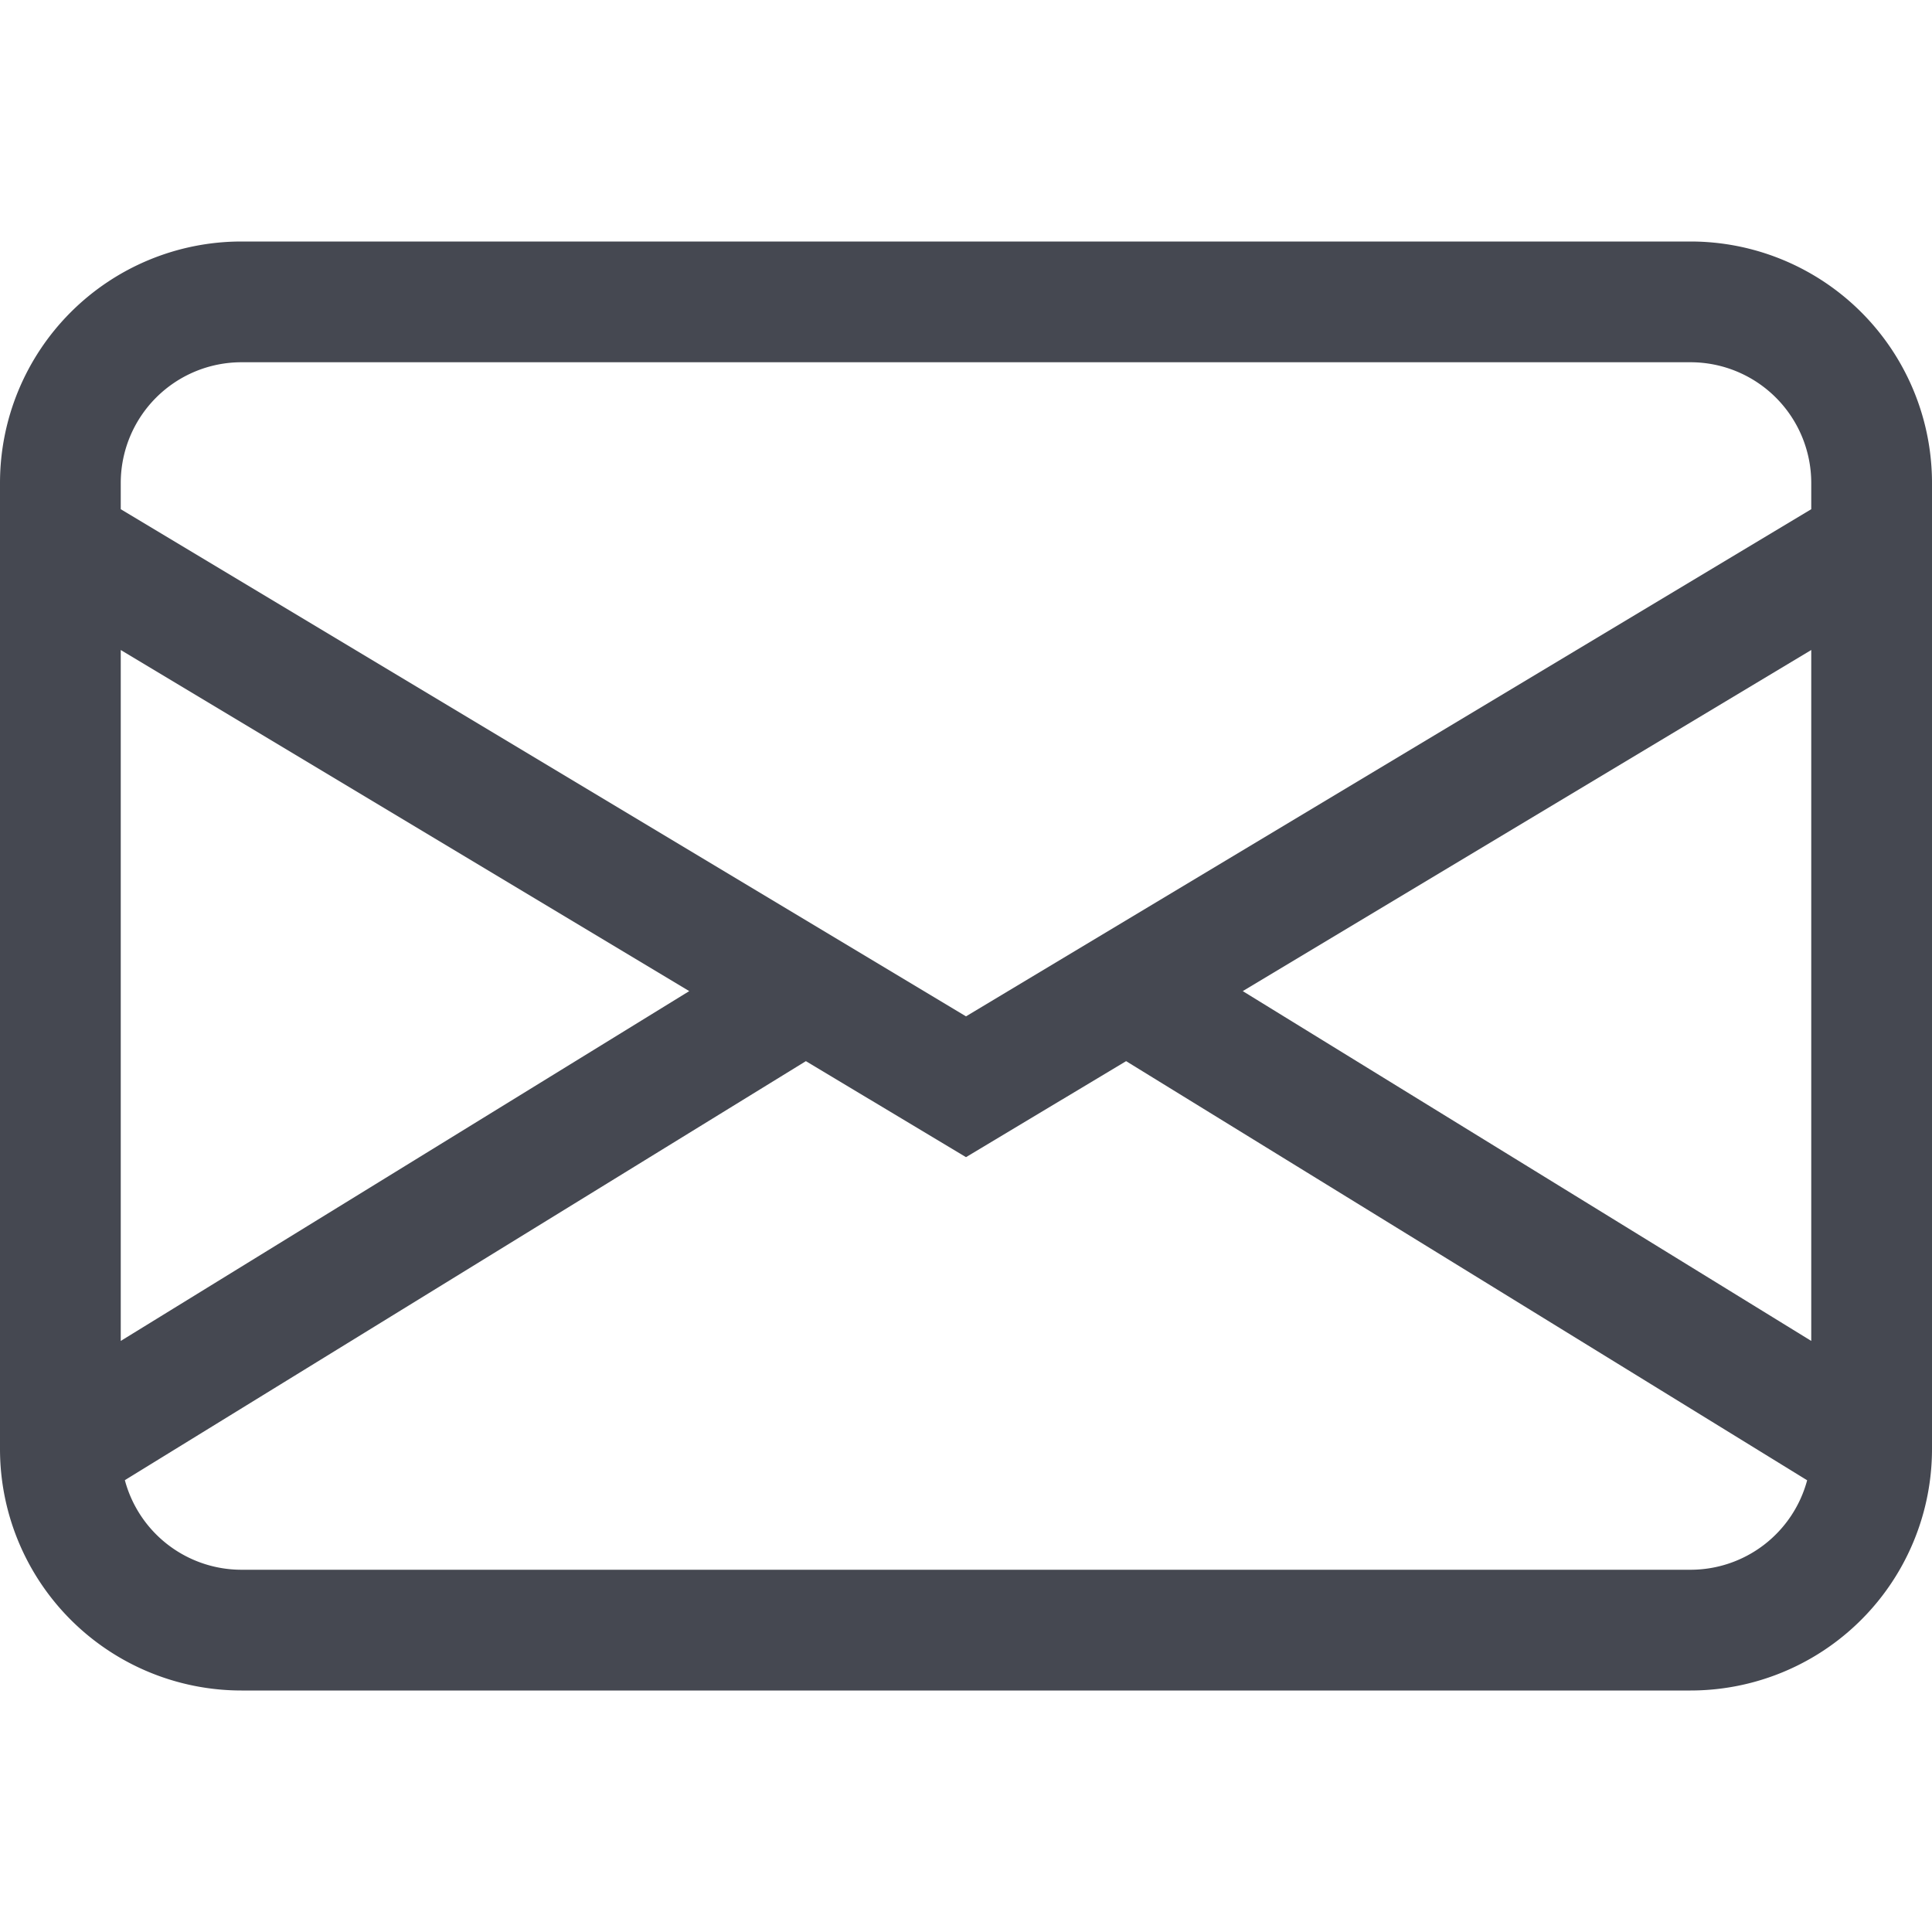 <svg xmlns="http://www.w3.org/2000/svg" width="24" height="24" viewBox="0 0 16 16">
  <path
    fill="#454851"
    d="M0 4a2 2 0 0 1 2-2h12a2 2 0 0 1 2 2v8a2 2 0 0 1-2 2H2a2 2 0 0 1-2-2V4Zm2-1a1 1 0 0 0-1 1v.217l7 4.2l7-4.2V4a1 1 0 0 0-1-1H2Zm13 2.383l-4.708 2.825L15 11.105V5.383Zm-.034 6.876l-5.64-3.471L8 9.583l-1.326-.795l-5.64 3.47A1 1 0 0 0 2 13h12a1 1 0 0 0 .966-.741ZM1 11.105l4.708-2.897L1 5.383v5.722Z"
  />
</svg>
